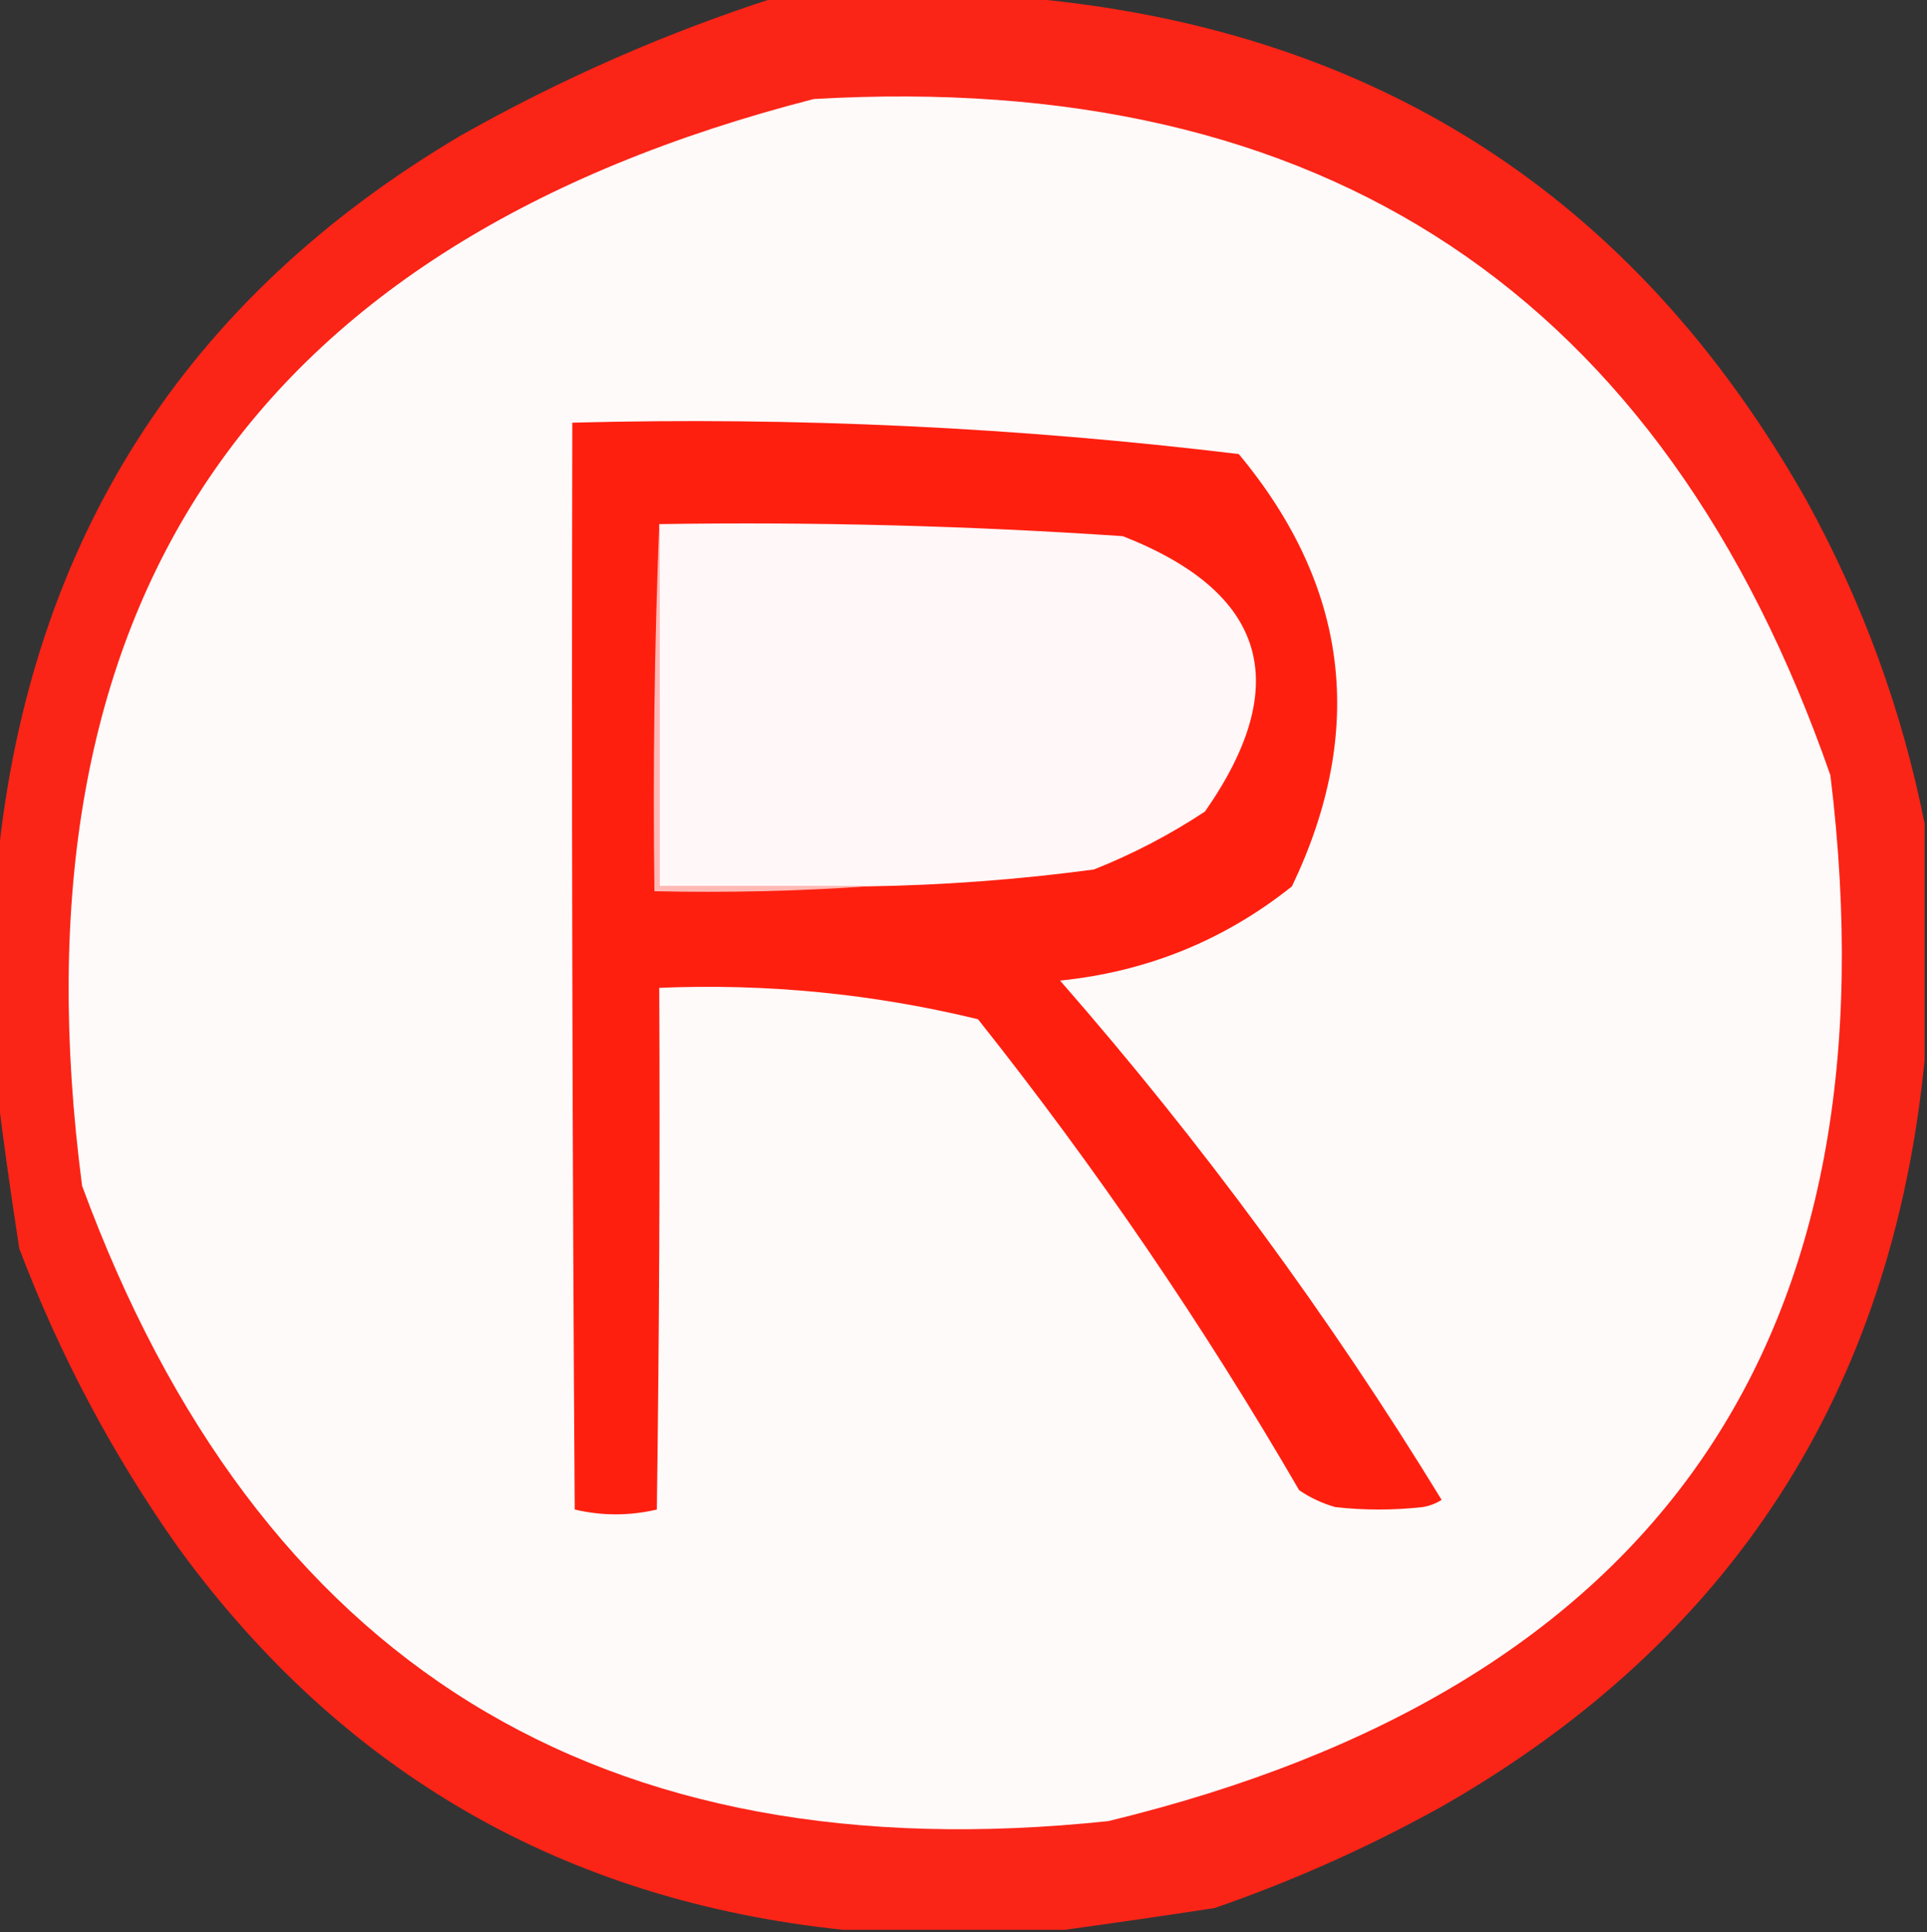 <?xml version="1.0" encoding="UTF-8"?>
<!DOCTYPE svg PUBLIC "-//W3C//DTD SVG 1.1//EN" "http://www.w3.org/Graphics/SVG/1.1/DTD/svg11.dtd">
<svg xmlns="http://www.w3.org/2000/svg" version="1.1" width="399px" height="400px" style="shape-rendering:geometricPrecision; text-rendering:geometricPrecision; image-rendering:optimizeQuality; fill-rule:evenodd; clip-rule:evenodd" xmlns:xlink="http://www.w3.org/1999/xlink">
<rect width="100%" height="100%" fill="#333333" stroke="none"/>
<g><path style="opacity:0.975" fill="#ff2417" d="M 160.5,-0.5 C 177.5,-0.5 194.5,-0.5 211.5,-0.5C 284.113,5.658 338.28,40.325 374,103.5C 385.688,124.747 393.854,147.08 398.5,170.5C 398.5,186.833 398.5,203.167 398.5,219.5C 391.701,288.284 358.368,339.784 298.5,374C 283.424,382.372 267.757,389.372 251.5,395C 241.033,396.597 230.7,398.097 220.5,399.5C 205.167,399.5 189.833,399.5 174.5,399.5C 116.881,393.448 71.048,367.114 37,320.5C 23.41,301.325 12.41,280.659 4,258.5C 2.32,247.71 0.82,237.043 -0.5,226.5C -0.5,210.5 -0.5,194.5 -0.5,178.5C 6.166,112.033 38.166,61.866 95.5,28C 116.299,16.261 137.966,6.761 160.5,-0.5 Z"/></g>
<g><path style="opacity:1" fill="#fffafa" d="M 168.5,20.5 C 274.196,14.393 344.363,61.059 379,160.5C 393.227,277.225 343.394,349.391 229.5,377C 124.176,388.12 53.343,344.287 17,245.5C 1.312,125.461 51.812,50.461 168.5,20.5 Z"/></g>
<g><path style="opacity:1" fill="#ff1f0f" d="M 118.5,87.5 C 164.666,86.285 210.666,88.451 256.5,94C 279.293,121.392 282.959,151.225 267.5,183.5C 253.496,194.661 237.496,201.161 219.5,203C 248.886,236.612 275.219,272.445 298.5,310.5C 297.271,311.281 295.938,311.781 294.5,312C 288.5,312.667 282.5,312.667 276.5,312C 273.804,311.235 271.304,310.068 269,308.5C 249.182,274.353 227.015,241.853 202.5,211C 180.811,205.731 158.811,203.564 136.5,204.5C 136.667,240.502 136.5,276.502 136,312.5C 130.333,313.833 124.667,313.833 119,312.5C 118.5,237.501 118.333,162.501 118.5,87.5 Z"/></g>
<g><path style="opacity:1" fill="#fff7f8" d="M 136.5,108.5 C 168.538,108.001 200.538,108.834 232.5,111C 262.23,122.661 267.897,141.661 249.5,168C 242.232,172.8 234.566,176.8 226.5,180C 210.896,182.094 195.23,183.261 179.5,183.5C 165.167,183.5 150.833,183.5 136.5,183.5C 136.5,158.5 136.5,133.5 136.5,108.5 Z"/></g>
<g><path style="opacity:1" fill="#ffb9b5" d="M 136.5,108.5 C 136.5,133.5 136.5,158.5 136.5,183.5C 150.833,183.5 165.167,183.5 179.5,183.5C 165.01,184.496 150.343,184.829 135.5,184.5C 135.169,158.995 135.502,133.661 136.5,108.5 Z"/></g>
</svg>
